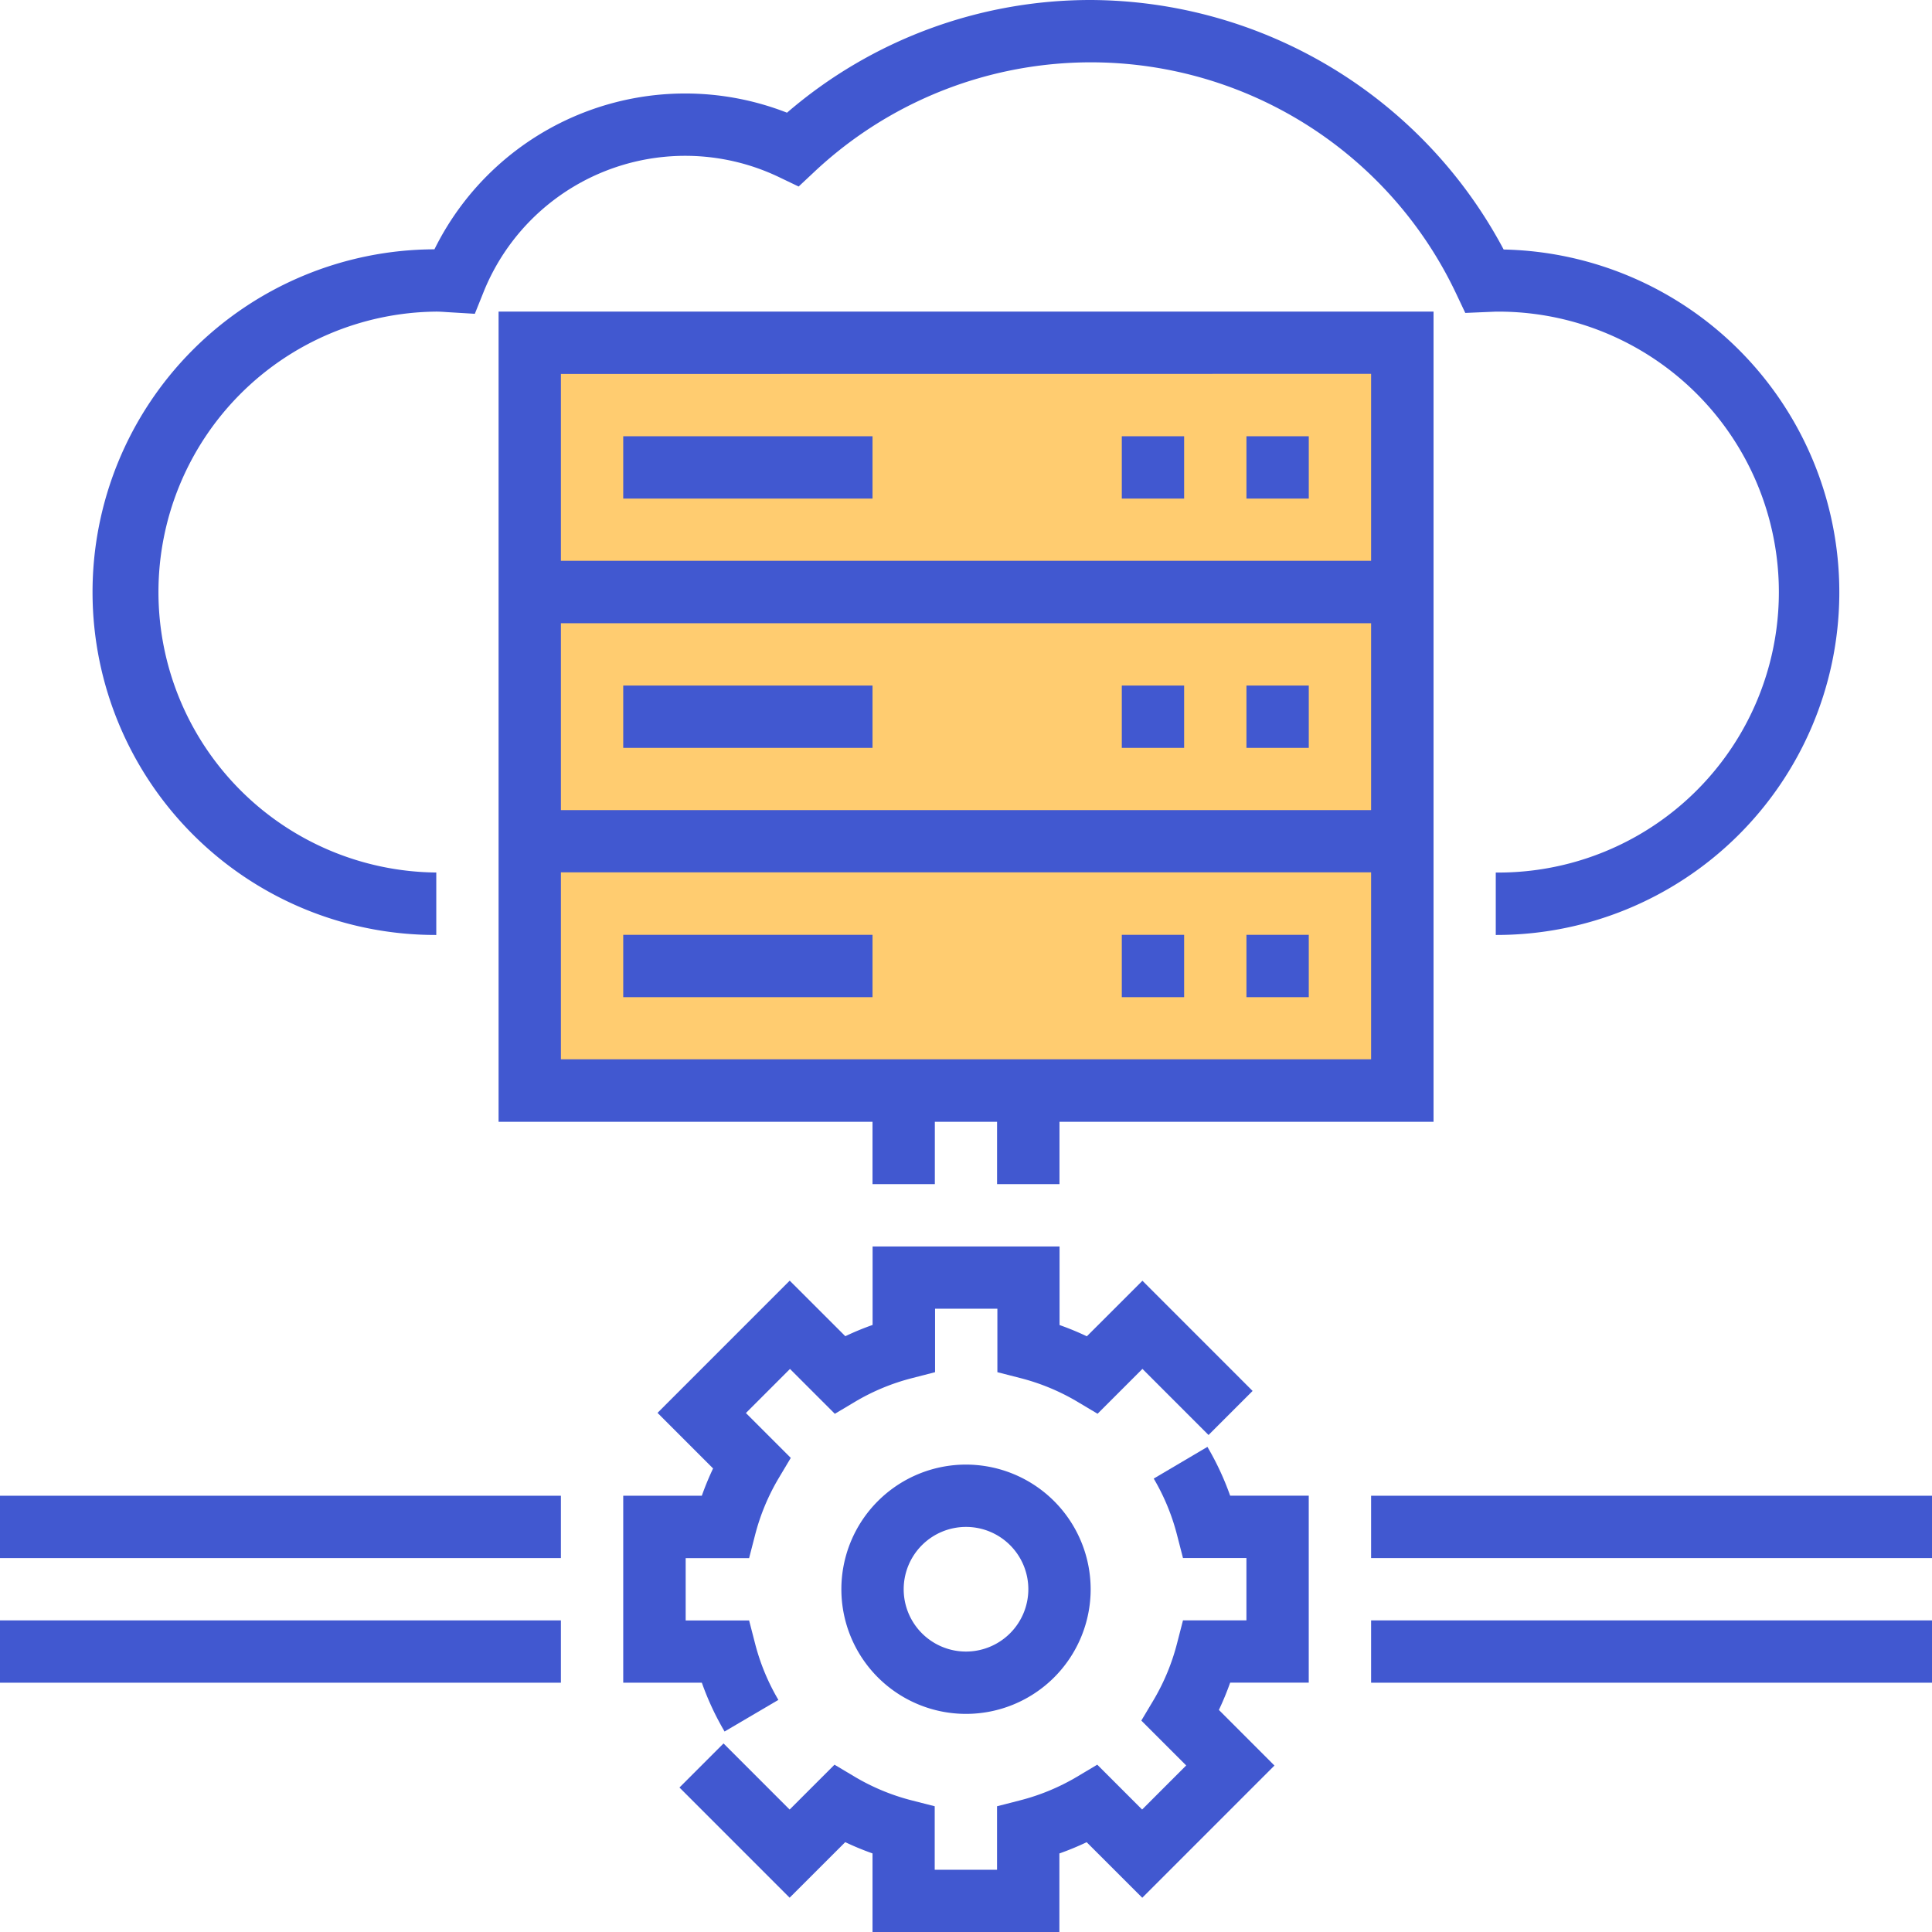 <svg id="_04cloud" data-name="04cloud" xmlns="http://www.w3.org/2000/svg" viewBox="0 0 77.903 77.903"><defs><style>.cls-2{fill:#4158d0}</style></defs><path id="Rectangle_72" data-name="Rectangle 72" transform="translate(21.361 13.822)" fill="#ffcc70" d="M0 0h35.182v30.156H0z"/><g id="Group_21" data-name="Group 21" transform="translate(25.13 50.26)"><path id="Path_57" data-name="Path 57" class="cls-2" d="M189.783 391.024h-7.539v-3.169a11.311 11.311 0 0 1-1.1-.454l-2.242 2.24-4.442-4.443 1.777-1.777 2.665 2.666 1.809-1.809.839.5a8.744 8.744 0 0 0 2.26.935l.942.241v2.56h2.513v-2.56l.942-.242a8.744 8.744 0 0 0 2.26-.935l.839-.5 1.809 1.809 1.777-1.778-1.809-1.809.5-.838a8.751 8.751 0 0 0 .937-2.262l.243-.941h2.558v-2.513h-2.558l-.243-.942a8.751 8.751 0 0 0-.937-2.262l2.165-1.278a11.3 11.3 0 0 1 .917 1.968h3.169v7.539h-3.169a11.779 11.779 0 0 1-.454 1.1l2.24 2.242-5.33 5.331-2.242-2.24a11.305 11.305 0 0 1-1.1.454v3.17z" transform="translate(-172.192 -363.381)"/><path id="Path_58" data-name="Path 58" class="cls-2" d="M164.087 339.559a11.3 11.3 0 0 1-.917-1.968H160v-7.539h3.169a11.767 11.767 0 0 1 .454-1.1l-2.24-2.242 5.33-5.331 2.242 2.24a11.305 11.305 0 0 1 1.1-.454V320h7.539v3.169a11.3 11.3 0 0 1 1.1.454l2.242-2.24 4.442 4.443-1.777 1.777-2.665-2.666-1.809 1.809-.839-.5a8.743 8.743 0 0 0-2.26-.935l-.941-.241v-2.559h-2.513v2.559l-.942.243a8.743 8.743 0 0 0-2.26.935l-.839.5-1.809-1.809-1.777 1.778 1.809 1.809-.5.838a8.751 8.751 0 0 0-.937 2.262l-.243.941h-2.558v2.513h2.558l.243.942a8.751 8.751 0 0 0 .937 2.262z" transform="translate(-160 -320)"/></g><g id="Group_22" data-name="Group 22"><path id="Rectangle_73" data-name="Rectangle 73" class="cls-2" transform="translate(50.26 17.591)" d="M0 0h2.513v2.513H0z"/><path id="Rectangle_74" data-name="Rectangle 74" class="cls-2" transform="translate(45.234 17.591)" d="M0 0h2.513v2.513H0z"/><path id="Rectangle_75" data-name="Rectangle 75" class="cls-2" transform="translate(25.13 17.591)" d="M0 0h10.052v2.513H0z"/><path id="Rectangle_76" data-name="Rectangle 76" class="cls-2" transform="translate(50.26 27.643)" d="M0 0h2.513v2.513H0z"/><path id="Rectangle_77" data-name="Rectangle 77" class="cls-2" transform="translate(45.234 27.643)" d="M0 0h2.513v2.513H0z"/><path id="Rectangle_78" data-name="Rectangle 78" class="cls-2" transform="translate(25.13 27.643)" d="M0 0h10.052v2.513H0z"/><path id="Rectangle_79" data-name="Rectangle 79" class="cls-2" transform="translate(50.26 37.695)" d="M0 0h2.513v2.513H0z"/><path id="Rectangle_80" data-name="Rectangle 80" class="cls-2" transform="translate(45.234 37.695)" d="M0 0h2.513v2.513H0z"/><path id="Rectangle_81" data-name="Rectangle 81" class="cls-2" transform="translate(25.13 37.695)" d="M0 0h10.052v2.513H0z"/><path id="Rectangle_82" data-name="Rectangle 82" class="cls-2" transform="translate(0 60.312)" d="M0 0h22.617v2.513H0z"/><path id="Rectangle_83" data-name="Rectangle 83" class="cls-2" transform="translate(0 65.338)" d="M0 0h22.617v2.513H0z"/><path id="Rectangle_84" data-name="Rectangle 84" class="cls-2" transform="translate(55.286 65.338)" d="M0 0h22.617v2.513H0z"/><path id="Rectangle_85" data-name="Rectangle 85" class="cls-2" transform="translate(55.286 60.312)" d="M0 0h22.617v2.513H0z"/><path id="Path_59" data-name="Path 59" class="cls-2" d="M150.617 115.182v-2.513H165.7V80H128v32.669h15.078v2.513h2.513v-2.513h2.509v2.513zm12.565-15.082h-32.669v-7.535h32.669zm0-17.591v7.539h-32.669v-7.535zm-32.669 20.1h32.669v7.539h-32.669z" transform="translate(-107.896 -67.435)"/><path id="Path_60" data-name="Path 60" class="cls-2" d="M221.026 376a5.026 5.026 0 1 0 5.026 5.026 5.031 5.031 0 0 0-5.026-5.026zm0 7.539a2.513 2.513 0 1 1 2.513-2.513 2.516 2.516 0 0 1-2.513 2.513z" transform="translate(-182.074 -316.944)"/><path id="Path_61" data-name="Path 61" class="cls-2" d="M37.822 37.7v-2.518a11.309 11.309 0 0 1 0-22.617c.148 0 .294.011.441.021l1.113.067.337-.839A8.764 8.764 0 0 1 51.659 7.15l.774.371.627-.587a16.292 16.292 0 0 1 25.9 4.936l.354.748 1.229-.052a11.309 11.309 0 1 1 0 22.617V37.7a13.821 13.821 0 0 0 .318-27.639A18.941 18.941 0 0 0 64.208 0a18.748 18.748 0 0 0-12.244 4.544 11.276 11.276 0 0 0-14.216 5.509 13.822 13.822 0 0 0 .074 27.647z" transform="translate(-20.23)"/></g></svg>